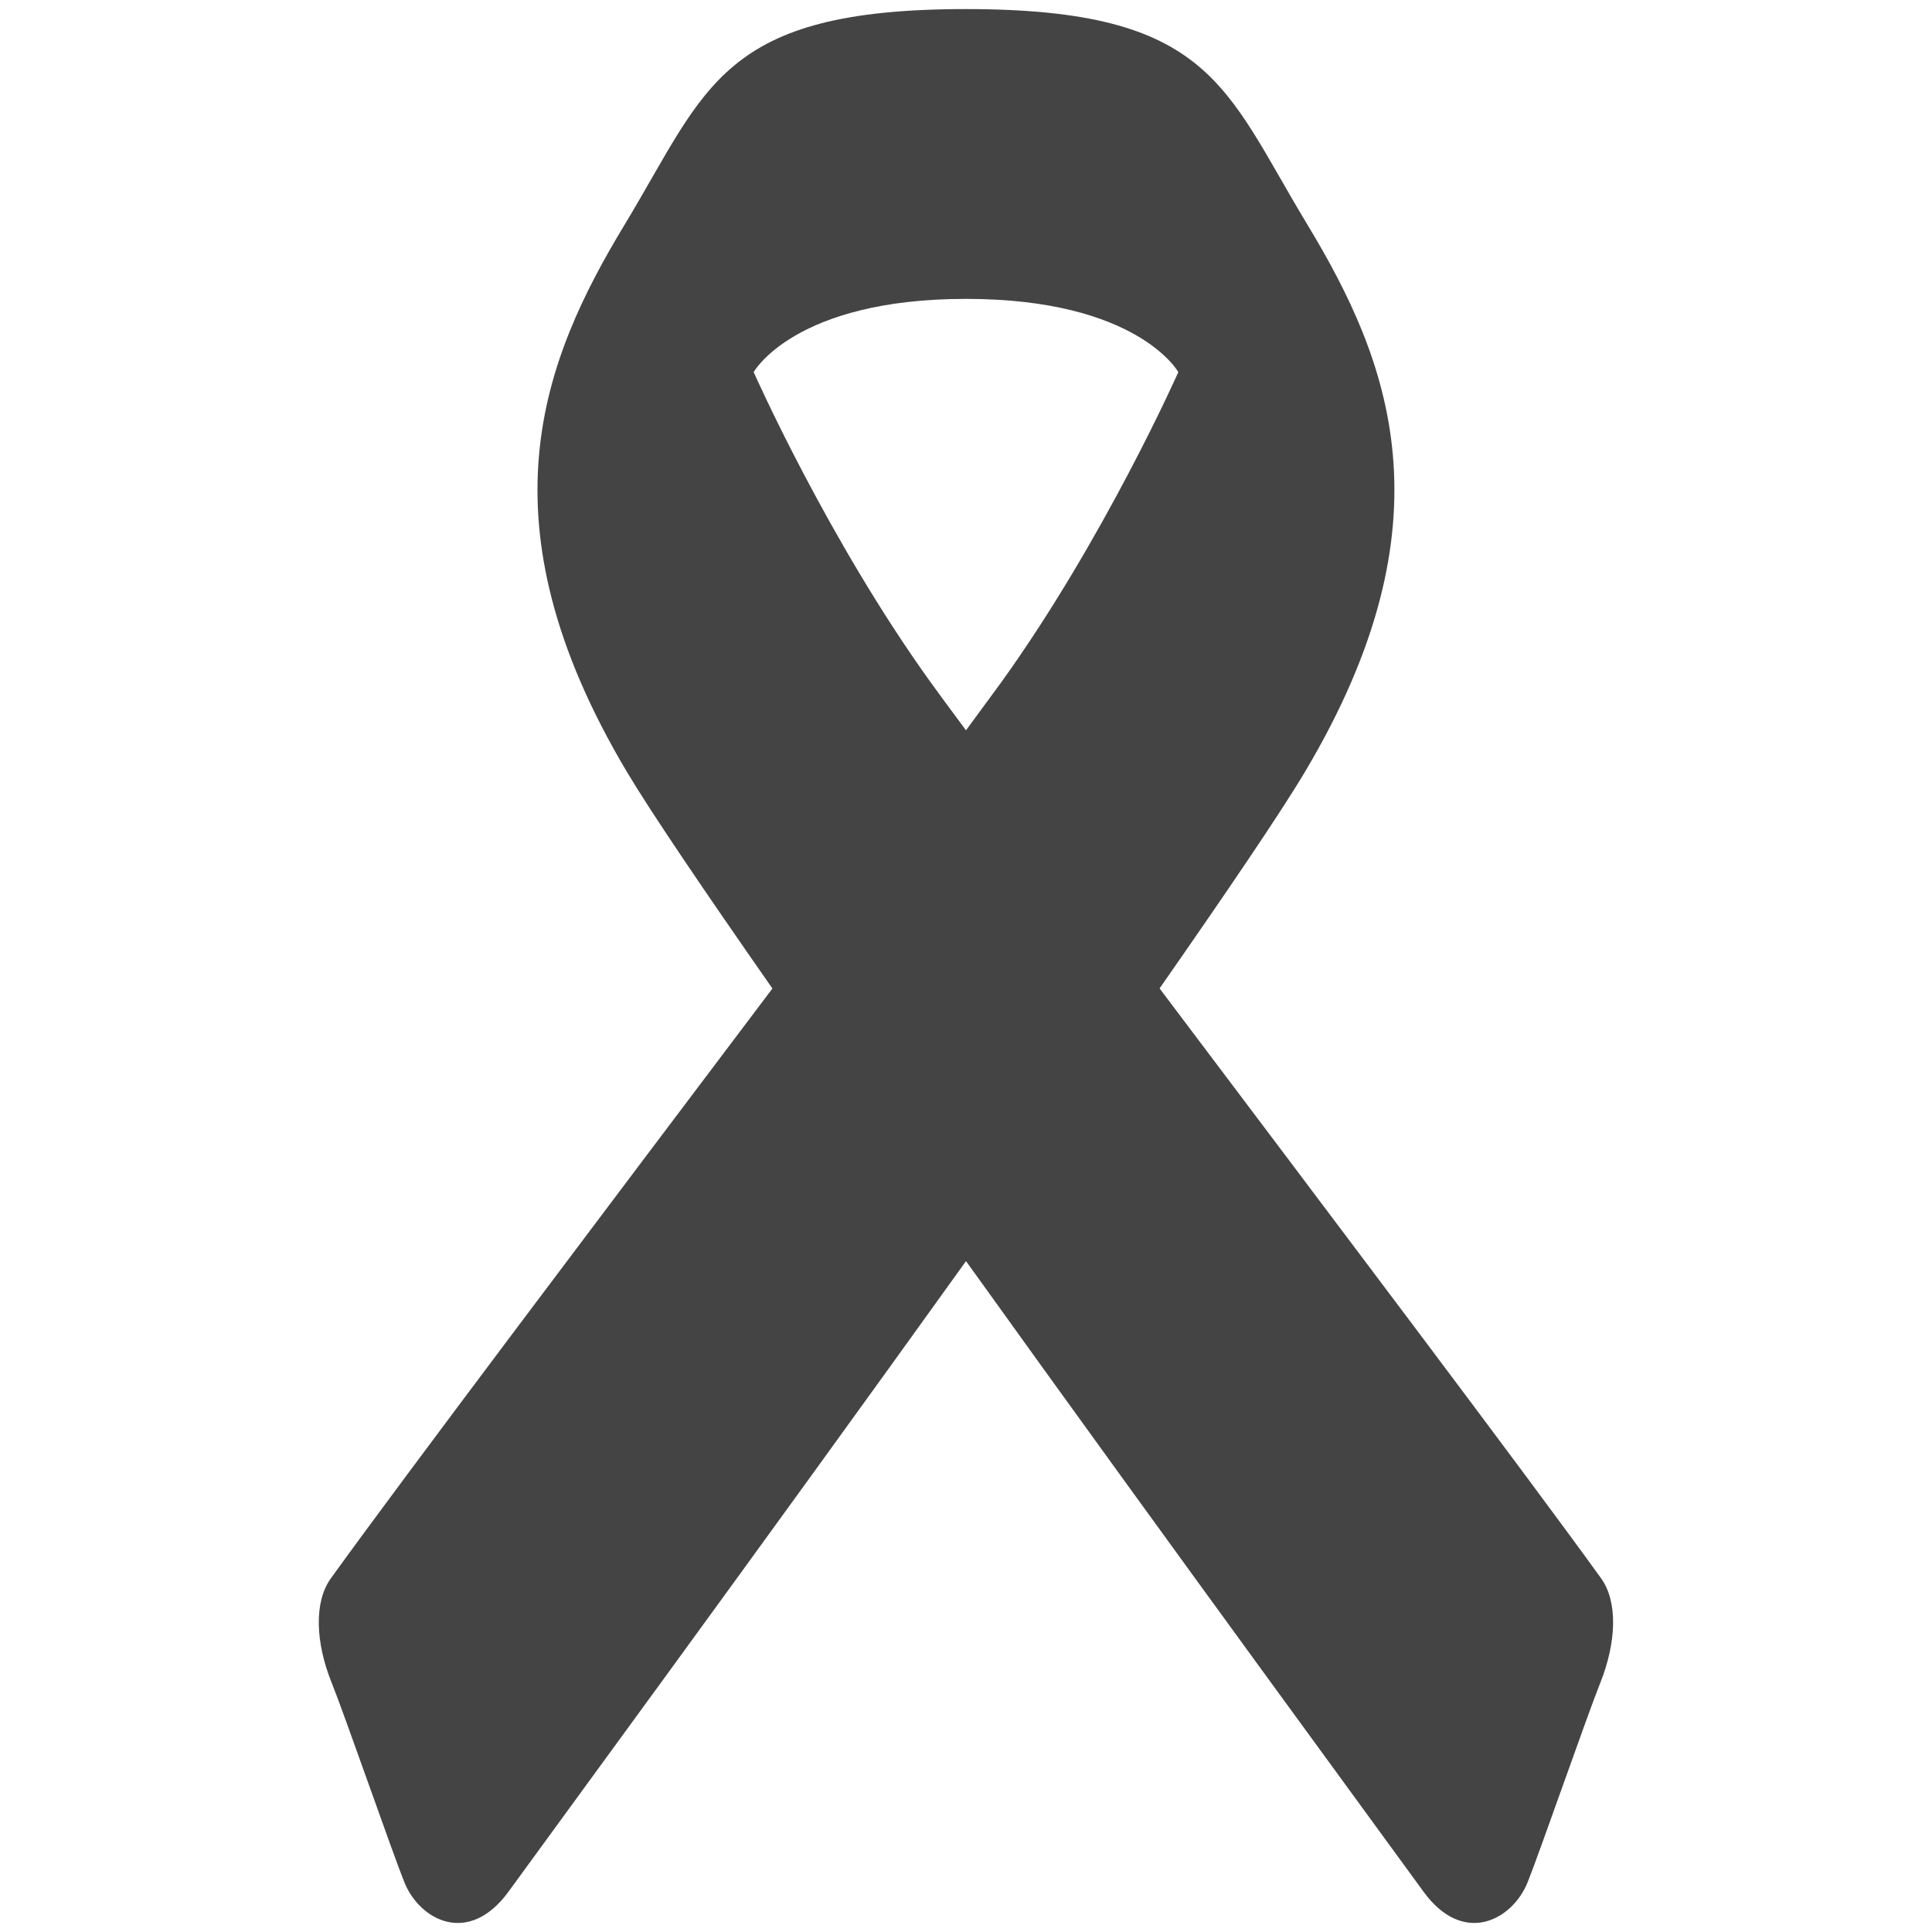 <?xml version="1.0" encoding="utf-8"?>
<!-- Generated by IcoMoon.io -->
<!DOCTYPE svg PUBLIC "-//W3C//DTD SVG 1.1//EN" "http://www.w3.org/Graphics/SVG/1.1/DTD/svg11.dtd">
<svg version="1.1" xmlns="http://www.w3.org/2000/svg" xmlns:xlink="http://www.w3.org/1999/xlink" width="20" height="20" viewBox="0 0 20 20">
<path fill="#444444" d="M16.574 16.338c-0.757-1.051-2.851-3.824-4.57-6.106 0.696-0.999 1.251-1.815 1.505-2.242 1.545-2.594 0.874-4.26 0.022-5.67-0.854-1.411-0.989-2.226-3.531-2.226-2.543 0-2.678 0.815-3.531 2.227-0.854 1.41-1.524 3.076 0.021 5.67 0.254 0.426 0.809 1.243 1.506 2.242-1.72 2.281-3.814 5.055-4.571 6.106-0.176 0.244-0.16 0.664 0.009 1.082 0.13 0.322 0.63 1.762 0.752 2.064 0.156 0.389 0.664 0.67 1.082 0.092 0.241-0.334 2.582-3.525 4.732-6.522 2.149 2.996 4.491 6.188 4.732 6.522 0.417 0.578 0.926 0.297 1.082-0.092 0.122-0.303 0.622-1.742 0.752-2.064 0.167-0.419 0.184-0.839 0.008-1.083zM9.634 7.063c-1.068-1.484-1.832-3.211-1.832-3.211s0.42-0.758 2.198-0.758c1.778 0 2.198 0.758 2.198 0.758s-0.766 1.727-1.833 3.211c-0.088 0.121-0.218 0.297-0.365 0.497-0.149-0.2-0.279-0.376-0.366-0.497z"></path>
</svg>
